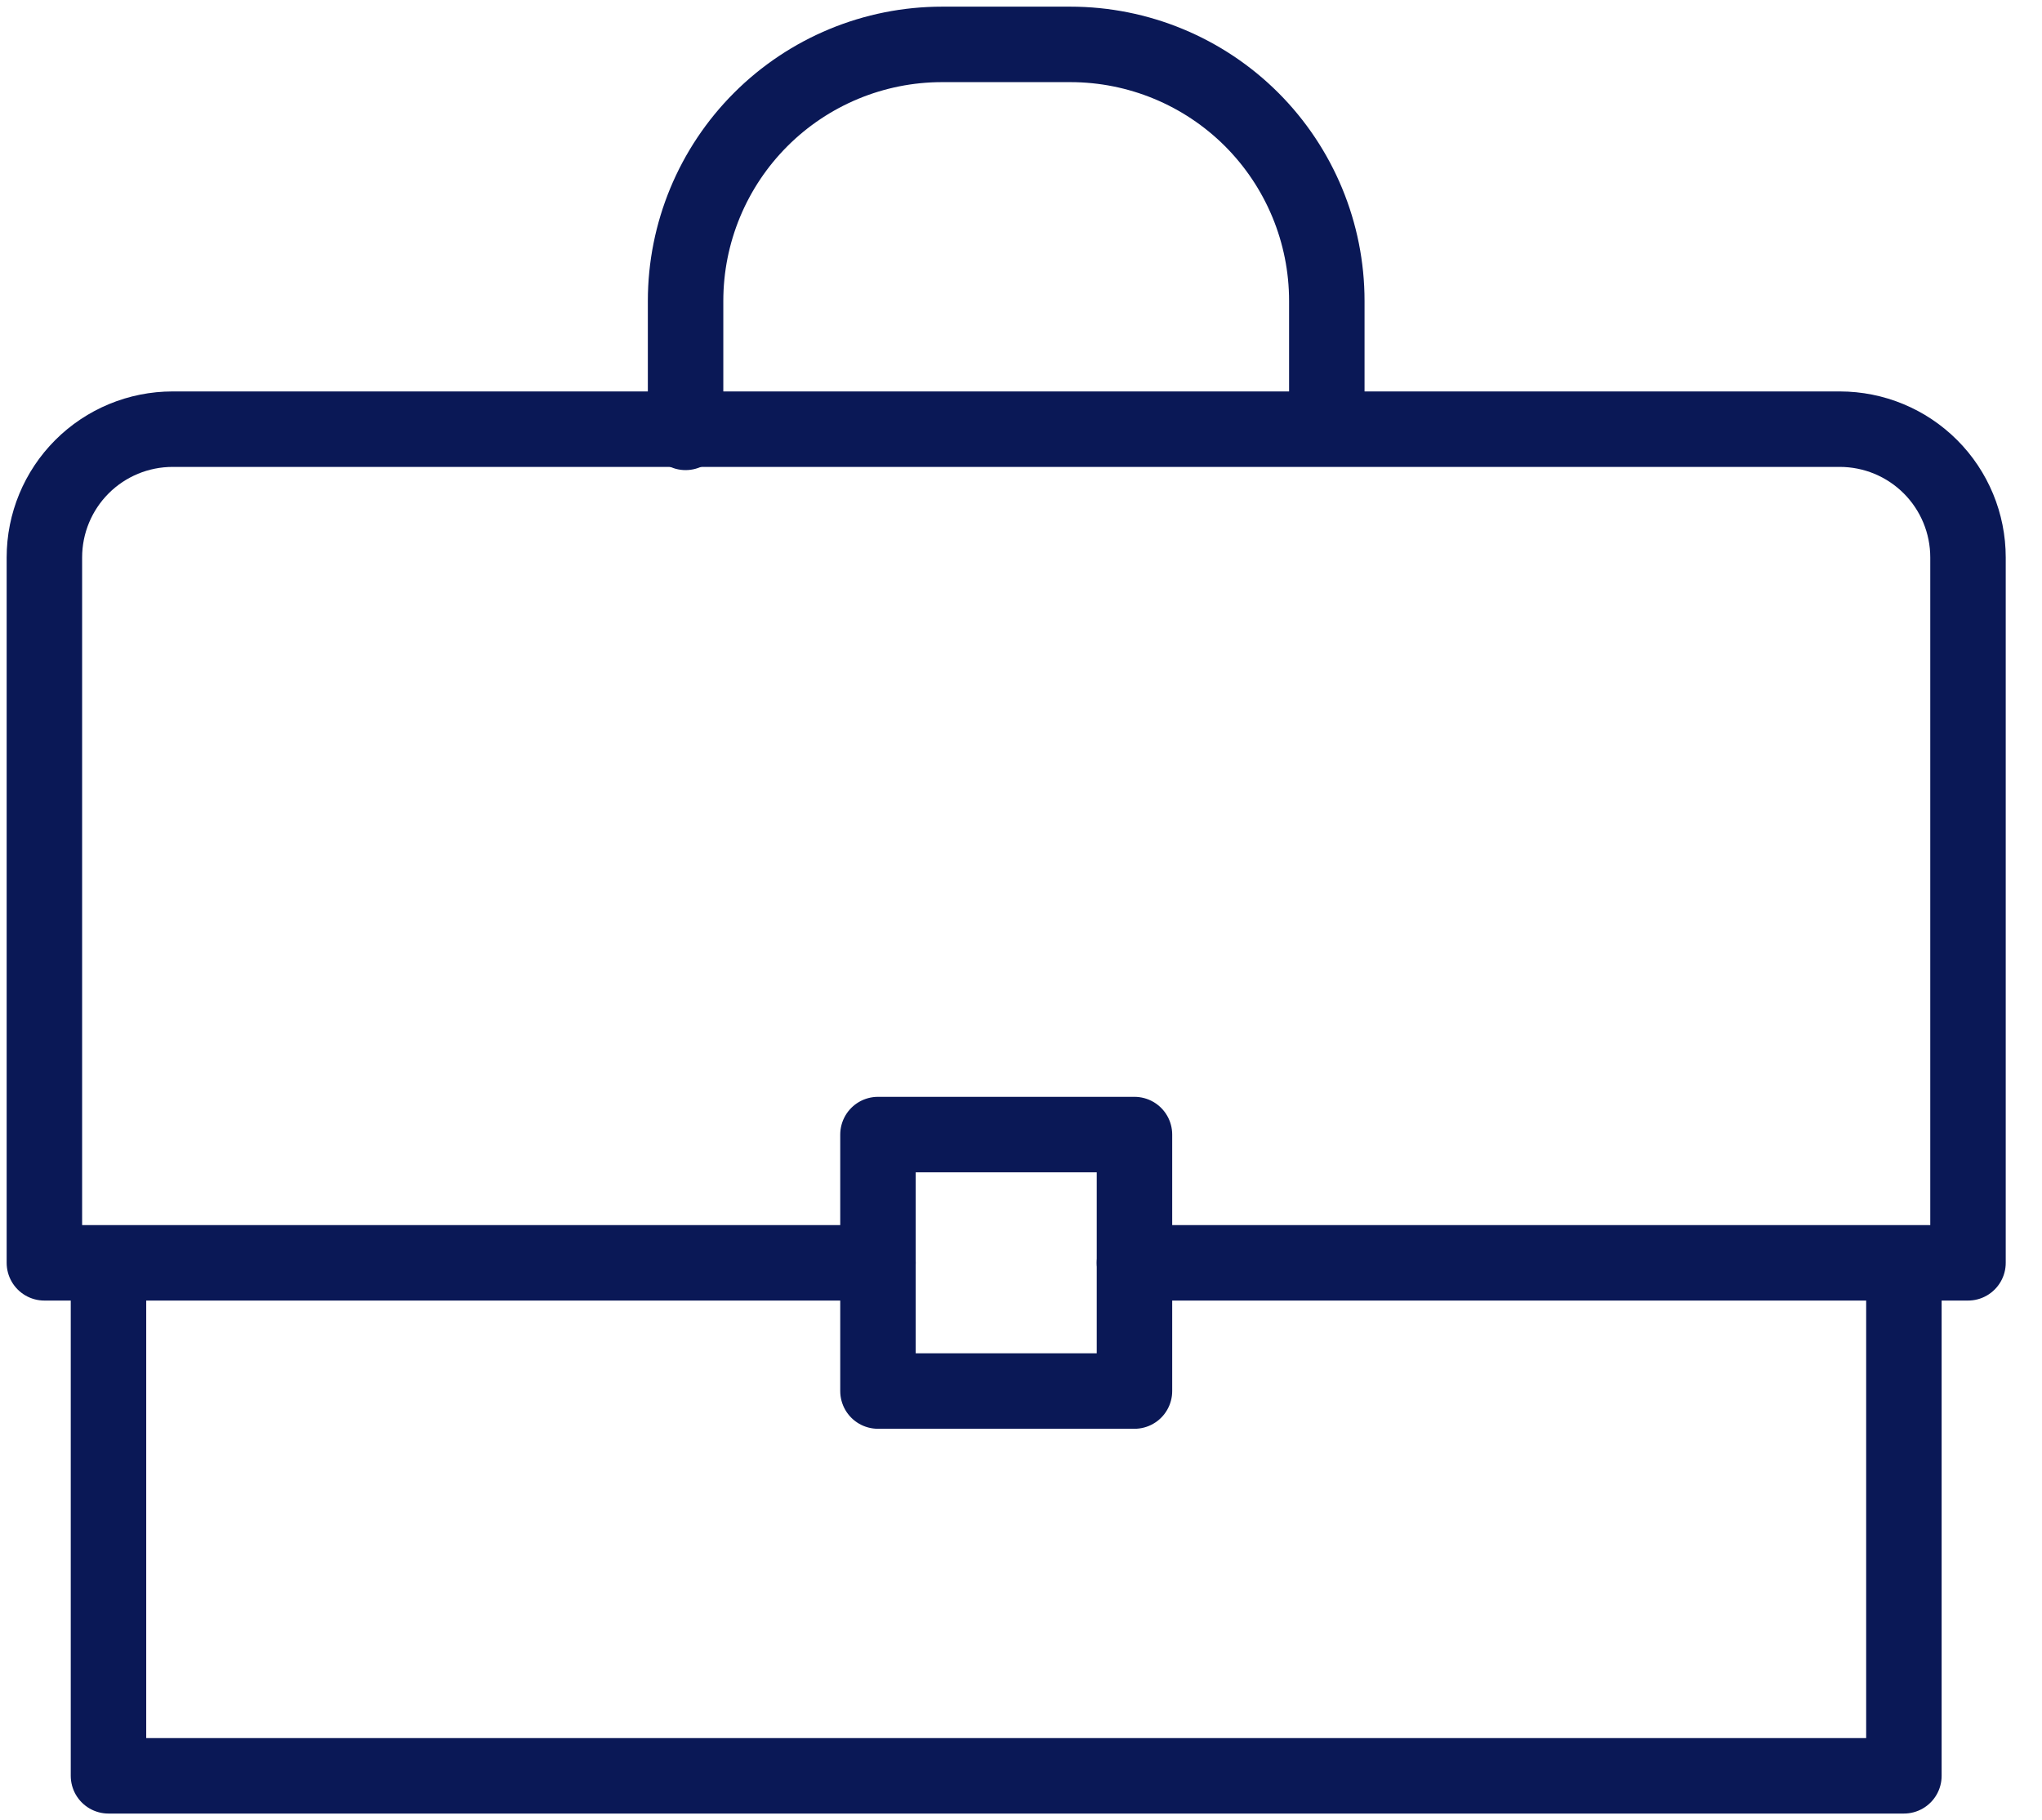 <svg width="46" height="41" viewBox="0 0 46 41" fill="none" xmlns="http://www.w3.org/2000/svg">
<path d="M15.444 9.739V6.778C15.444 5.245 16.053 3.776 17.137 2.692C18.22 1.609 19.69 1 21.222 1H24.111C25.643 1 27.113 1.609 28.197 2.692C29.28 3.776 29.889 5.245 29.889 6.778V9.594" stroke="#0A1856" stroke-width="1.7" stroke-miterlimit="10" stroke-linecap="round" stroke-linejoin="round"/>
<path d="M25.556 28.445H44.333V12.556C44.333 11.79 44.029 11.055 43.487 10.513C42.945 9.971 42.211 9.667 41.444 9.667H3.889C3.123 9.667 2.388 9.971 1.846 10.513C1.304 11.055 1 11.79 1 12.556V28.445H19.778M42.889 28.445V40H2.444V28.445" stroke="#0A1856" stroke-width="1.7" stroke-miterlimit="10" stroke-linecap="round" stroke-linejoin="round"/>
<path d="M19.778 25.556H25.556V31.333H19.778V25.556Z" stroke="#0A1856" stroke-width="1.7" stroke-miterlimit="10" stroke-linecap="round" stroke-linejoin="round"/>
</svg>
